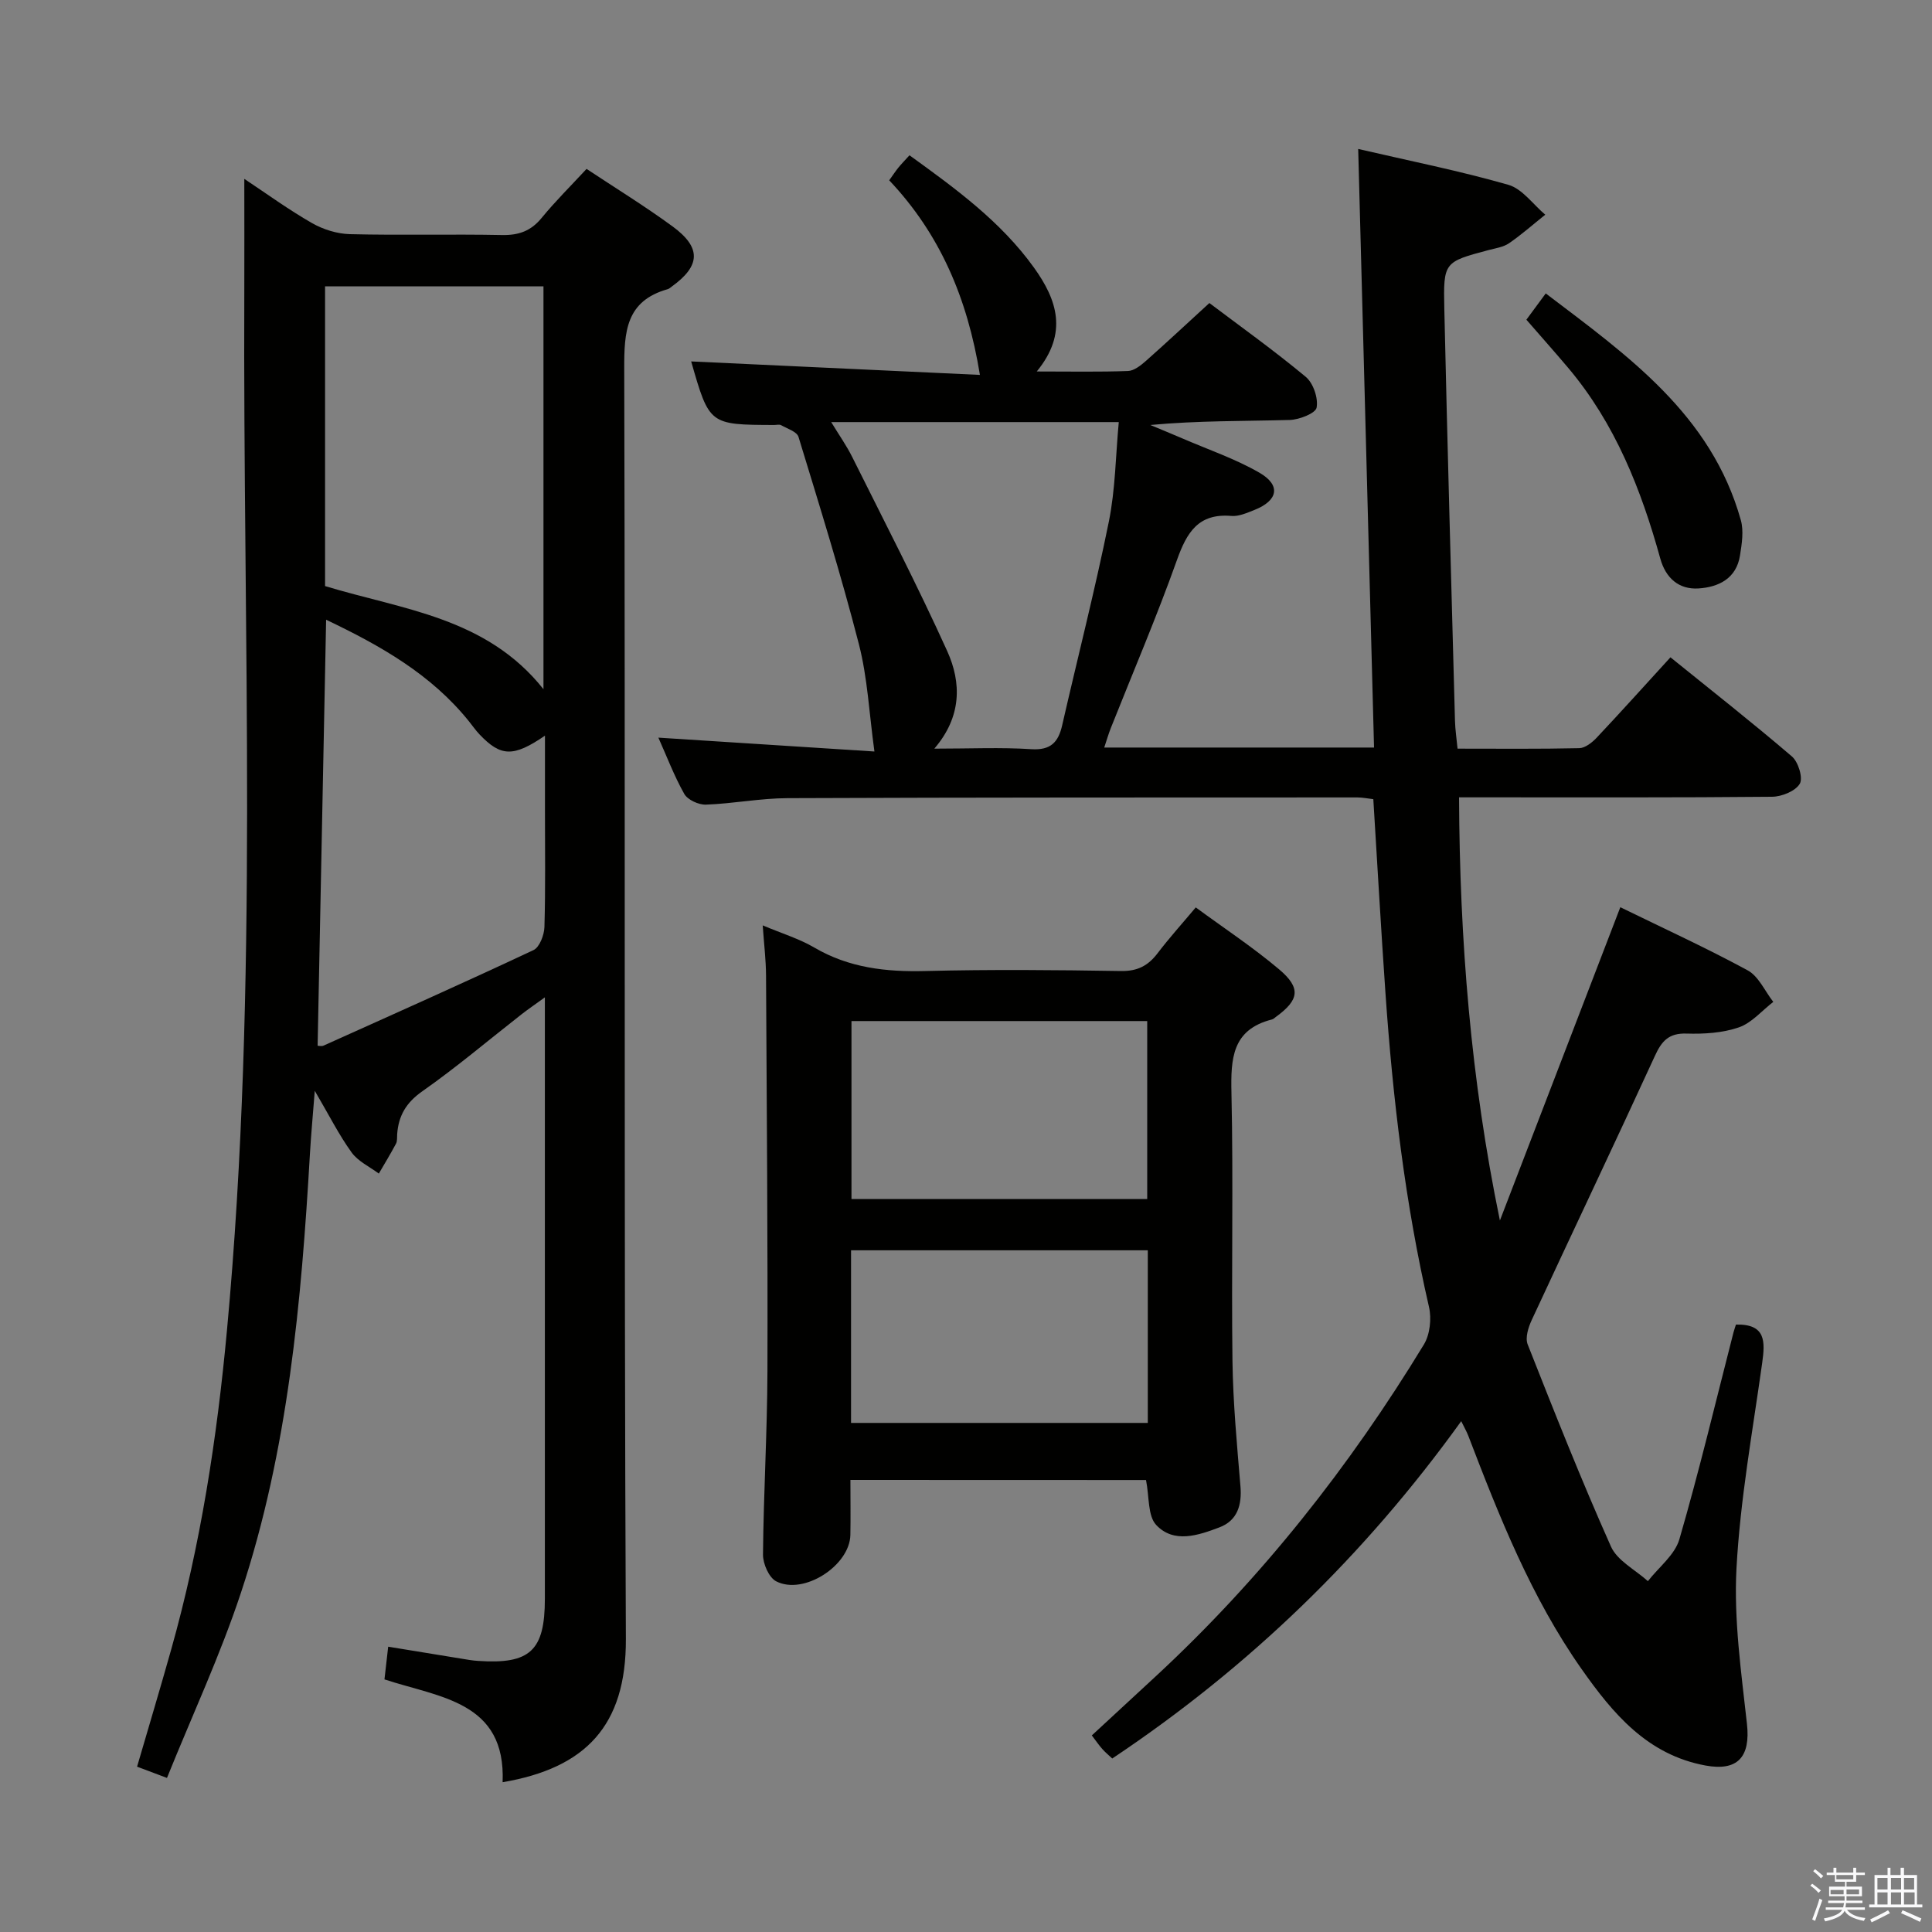<svg enable-background="new 0 0 400 400" viewBox="0 0 400 400" xmlns="http://www.w3.org/2000/svg"><rect x="0" y="0" width="400" height="400" fill="#808080" stroke="none"/><path d="m374.8 390.4.4-.4c.7.5 1.3 1 1.8 1.4l-.5.5c-.5-.6-1.1-1.1-1.7-1.5zm1 7.3-.6-.3c.5-1.4 1.1-2.8 1.5-4.3.2.1.4.2.6.3-.5 1.3-1 2.8-1.5 4.3zm-.4-10.3.4-.4c.4.3 1 .8 1.7 1.4l-.5.5c-.4-.5-1-1-1.6-1.5zm2.5.3h1.7v-1h.6v1h3.5v-1h.6v1h1.8v.5h-1.8v1.4h-2v1h3.2v2h-3.2v.9h3.3v.5h-3.4c0 .3-.1.6-.1.9h4v.5h-3.7c.7.9 1.9 1.5 3.8 1.7-.1.2-.2.4-.3.6-2.1-.4-3.5-1.1-4-2.1-.4 1-1.8 1.7-4 2.2-.1-.2-.2-.4-.3-.6 2.1-.4 3.4-1 3.8-1.8h-3.4v-.5h3.6c.1-.3.1-.6.2-.9h-3.3v-.5h3.4c0-.3 0-.6 0-.9h-3.2v-2h3.3v-1h-2.1v-1.4h-1.7v-.5zm1.1 3.5v1h2.7c0-.3 0-.4 0-.4 0-.1 0-.2 0-.2 0-.1 0-.2 0-.3h-2.7zm1.2-3v.9h3.5v-.9zm4.7 3h-2.6v.6.4h2.6z" fill="#fafafb"/><path d="m393.6 386.7h.6v1.5h2.7v6.1h1.1v.6h-11v-.6h1.1v-6.1h2.7v-1.5h.6v1.5h2.1v-1.5zm-2.7 8.8.4.6c-1.2.6-2.5 1.3-3.8 1.9-.1-.2-.2-.4-.3-.6 1.2-.6 2.5-1.2 3.7-1.9zm-2.2-6.7v2.4h2.1v-2.4zm0 3v2.5h2.1v-2.5zm2.8-3v2.4h2.1v-2.4zm0 3v2.5h2.1v-2.5zm6 6.1c-1.4-.7-2.7-1.3-3.9-1.8l.3-.6c1.5.6 2.7 1.2 3.9 1.7zm-1.2-9.1h-2.1v2.4h2.1zm-2.1 3v2.5h2.2v-2.5z" fill="#fafafb"/><g fill="#010100"><path d="m136.31 152.72c15.45.99 30.65 1.97 44.73 2.87-1.09-7.9-1.42-15.26-3.22-22.24-3.71-14.42-8.15-28.65-12.5-42.9-.33-1.08-2.32-1.7-3.6-2.42-.38-.21-.98-.03-1.48-.04-13.38-.05-13.38-.05-17.14-13.16 19.78.92 39.65 1.85 59.78 2.79-2.6-16-8.32-29.22-18.78-40.29.78-1.09 1.31-1.9 1.92-2.65.62-.76 1.31-1.46 2.28-2.53 9.5 6.87 18.87 13.66 25.76 23.24 4.78 6.65 7.14 13.54.59 21.52 7.04 0 12.98.12 18.9-.1 1.25-.05 2.62-1.14 3.67-2.06 4.35-3.85 8.6-7.83 13.17-12.01 6.26 4.73 13.31 9.76 19.95 15.28 1.56 1.3 2.61 4.4 2.25 6.37-.22 1.19-3.59 2.5-5.57 2.56-9.49.26-18.99.12-28.86 1.04 2.24.94 4.49 1.85 6.71 2.81 5.32 2.3 10.89 4.19 15.88 7.07 4.49 2.59 3.87 5.76-1.01 7.7-1.54.61-3.24 1.38-4.79 1.25-6.85-.59-9.24 3.42-11.28 9.14-4.18 11.73-9.09 23.2-13.69 34.78-.48 1.21-.84 2.47-1.36 4.03h55.86c-1.09-41.13-2.18-82.25-3.28-123.93 10.52 2.44 20.92 4.51 31.08 7.42 2.9.83 5.12 4.06 7.65 6.19-2.49 1.99-4.88 4.11-7.5 5.91-1.18.81-2.78 1.03-4.22 1.41-9.22 2.46-9.4 2.46-9.18 12.16.64 28.46 1.44 56.91 2.21 85.36.05 1.8.33 3.59.53 5.71 8.58 0 16.89.09 25.2-.1 1.22-.03 2.65-1.16 3.59-2.15 5.01-5.32 9.9-10.76 15.29-16.66 8.51 6.88 16.98 13.53 25.15 20.53 1.32 1.13 2.34 4.47 1.62 5.66-.92 1.53-3.73 2.66-5.73 2.68-19.66.19-39.33.12-58.99.12-1.8 0-3.6 0-5.82 0 .13 29.53 2.42 58.42 8.46 87.61 8.26-21.49 16.52-42.98 24.93-64.86 8.89 4.35 17.8 8.42 26.38 13.08 2.27 1.24 3.55 4.3 5.29 6.52-2.36 1.82-4.47 4.36-7.14 5.28-3.37 1.16-7.2 1.39-10.82 1.28-3.67-.12-5.14 1.53-6.55 4.62-8.39 18.28-17.04 36.44-25.5 54.68-.71 1.52-1.39 3.68-.84 5.06 5.54 14.03 11.09 28.07 17.24 41.84 1.31 2.94 5.04 4.81 7.65 7.17 2.24-2.88 5.58-5.43 6.52-8.68 4.11-14.15 7.52-28.5 11.19-42.78.16-.61.38-1.2.52-1.66 6.22-.15 6.05 3.52 5.43 7.95-1.98 14.15-4.55 28.29-5.32 42.51-.57 10.68.99 21.52 2.17 32.23.75 6.82-1.92 9.83-8.59 8.6-12.05-2.22-19.17-10.76-25.65-19.97-10.42-14.82-17.03-31.53-23.46-48.31-.34-.87-.81-1.69-1.46-3.01-20.01 27.81-43.93 50.93-72.25 69.84-.69-.65-1.44-1.27-2.08-1.99-.66-.74-1.22-1.57-2.15-2.79 4.48-4.14 8.95-8.26 13.4-12.39 21.75-20.18 39.96-43.25 55.35-68.54 1.26-2.07 1.61-5.36 1.06-7.77-4.94-21.43-7.5-43.17-9.02-65.06-.92-13.24-1.67-26.5-2.51-40.08-1.1-.12-2.2-.36-3.31-.36-39.33.01-78.66-.01-117.99.15-5.63.02-11.25 1.14-16.88 1.34-1.51.05-3.78-.99-4.48-2.22-2.11-3.75-3.64-7.81-5.36-11.65zm57.13 2.28c7.43 0 13.77-.3 20.07.11 4.01.26 5.6-1.42 6.4-4.94 3.21-14.05 6.8-28.03 9.66-42.15 1.36-6.71 1.41-13.68 2.06-20.63-20.17 0-39.53 0-59.54 0 1.67 2.74 3.19 4.89 4.35 7.22 6.65 13.35 13.52 26.61 19.67 40.19 2.96 6.54 3.03 13.57-2.67 20.2z"/><path d="m79.6 347.7c.28-2.5.5-4.43.77-6.77 5.39.88 10.26 1.68 15.12 2.47 1.15.19 2.3.4 3.45.47 10.8.74 13.87-2.09 13.87-12.88.01-39.66 0-79.32 0-118.98 0-1.47 0-2.94 0-5.52-2.09 1.52-3.5 2.47-4.84 3.52-6.82 5.33-13.44 10.95-20.51 15.91-3.36 2.35-4.95 5.06-5.23 8.89-.05.66.05 1.43-.24 1.97-1.12 2.1-2.36 4.14-3.56 6.2-1.92-1.44-4.31-2.53-5.64-4.39-2.61-3.61-4.63-7.65-7.62-12.75-.4 5.13-.77 9.06-1 13.01-1.78 30.73-4.52 61.36-14.24 90.77-4.3 13.02-10.14 25.53-15.36 38.48-2.67-1-4.19-1.58-6.19-2.33 2.37-8.12 4.78-16.14 7.05-24.21 6.1-21.65 9.49-43.76 11.56-66.13 6.65-71.64 3.27-143.44 3.59-215.18.03-7.58 0-15.16 0-23.22 4.65 3.09 9.18 6.39 14.02 9.16 2.31 1.32 5.19 2.22 7.84 2.29 10.49.26 21-.03 31.49.18 3.46.07 5.99-.83 8.2-3.53 2.84-3.46 6.04-6.63 9.31-10.16 5.99 3.97 12.06 7.7 17.8 11.9 6.01 4.4 5.81 8.16-.16 12.46-.27.19-.53.46-.84.54-8.66 2.44-9.02 8.78-9 16.49.24 87.65-.07 175.31.34 262.96.08 18.03-8.39 26.75-25.52 29.67.69-16.74-13-17.51-24.46-21.29zm32.92-205.01c0-28.42 0-55.84 0-83.4-15.21 0-30.1 0-45.22 0v62.05c16.02 4.88 33.37 6.43 45.22 21.35zm-46.76 73.82c.27 0 .82.16 1.21-.02 14.52-6.53 29.07-13.01 43.48-19.78 1.26-.59 2.22-3.13 2.27-4.79.23-7.99.11-15.98.11-23.98 0-5.05 0-10.1 0-15.63-6.57 4.5-9.16 4.36-13.56-.27-.8-.84-1.46-1.81-2.19-2.71-7.81-9.71-18.25-15.63-29.56-21.02-.6 29.72-1.18 58.89-1.76 88.2z"/><path d="m176.07 306.4c0 4.08.06 7.74-.01 11.39-.12 6.34-9.65 12.53-15.35 9.61-1.51-.77-2.76-3.65-2.74-5.55.11-12.64.88-25.28.92-37.91.08-27.33-.14-54.66-.29-81.99-.02-3.24-.42-6.47-.69-10.36 4.07 1.71 7.59 2.78 10.68 4.59 7.19 4.21 14.85 5.07 23.01 4.86 13.49-.34 27-.22 40.5 0 3.4.05 5.59-1.09 7.55-3.66 2.41-3.17 5.09-6.14 7.92-9.51 5.83 4.29 11.8 8.22 17.23 12.8 4.62 3.89 4.19 6.36-.63 9.86-.27.2-.53.47-.83.54-8.27 2.1-8.54 8.11-8.38 15.24.41 18.49-.03 37 .21 55.5.12 8.63.93 17.27 1.65 25.88.33 3.93-.63 7.14-4.39 8.55-4.34 1.64-9.39 3.37-13.04-.5-1.79-1.9-1.42-5.83-2.12-9.32-19.89-.02-40.26-.02-61.2-.02zm61.45-58.16c0-12.55 0-24.74 0-36.84-20.62 0-40.83 0-61.23 0v36.84zm-61.32 46.36h61.44c0-12.15 0-23.89 0-35.74-20.63 0-40.97 0-61.44 0z"/><path d="m316.02 66.19c1.25-1.7 2.41-3.27 4.01-5.44 17 12.91 34.27 25.07 40.39 46.94.63 2.25.21 4.9-.17 7.3-.74 4.78-4.42 6.57-8.59 6.84-4.09.26-6.8-2.17-7.91-6.17-3.97-14.34-9.36-28-19.11-39.54-2.77-3.28-5.62-6.48-8.62-9.93z"/></g></svg>